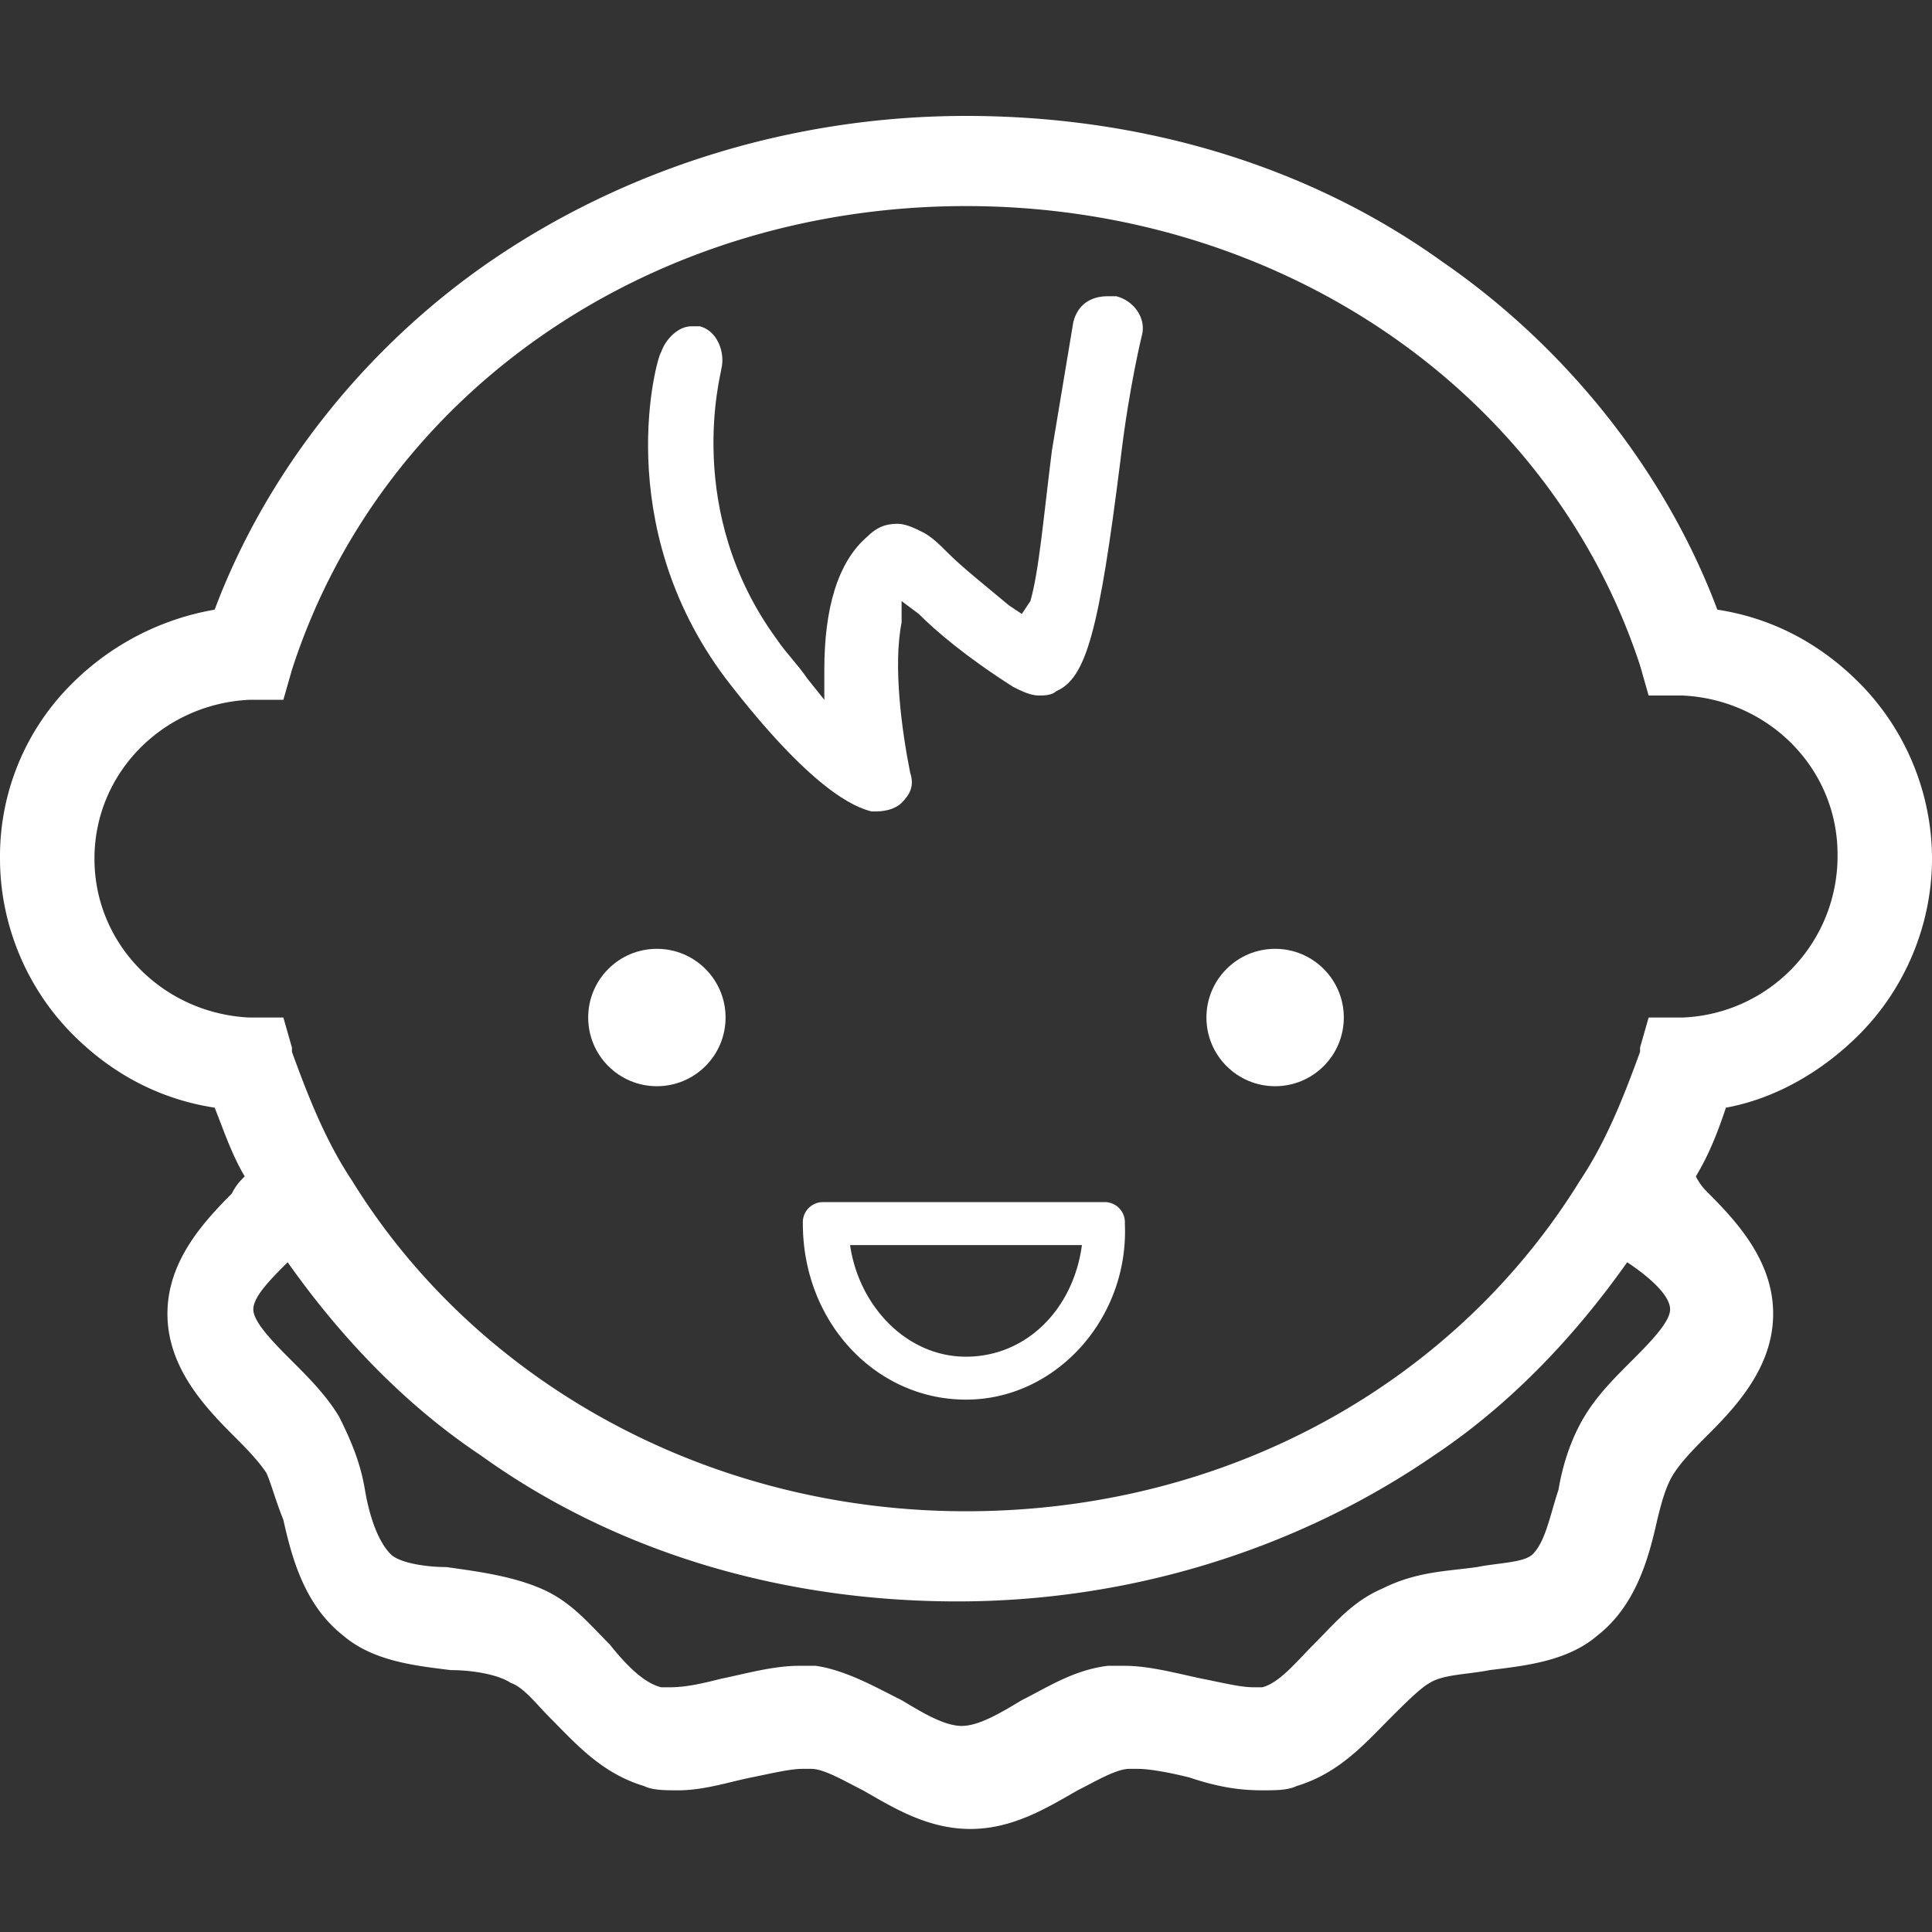 <svg xmlns="http://www.w3.org/2000/svg" viewBox="0 0 45 45" fill="#fff"><rect x="0" y="0" width="45" height="45" fill="#333333" stroke="none"/><path d="M20.4 18.9h-.1c-.4-.1-1.4-.5-3.4-3.1-2.7-3.6-1.6-7.5-1.5-7.6.1-.3.4-.6.7-.6h.2c.4.1.6.6.5 1 0 .1-.9 3.3 1.3 6.3.2.3.5.6.7.9l.4.5v-.7c0-1.4.3-2.5 1-3.1.2-.2.4-.3.7-.3.2 0 .4.1.6.2s.4.3.6.5c.3.3.8.7 1.4 1.2l.3.2.2-.3c.2-.7.3-1.9.5-3.5l.5-3c.1-.4.4-.6.8-.6h.2c.4.1.7.5.6.9 0 0-.3 1.2-.5 2.9-.5 4-.8 5.1-1.5 5.4-.1.1-.3.1-.4.1-.2 0-.4-.1-.6-.2-1.1-.7-1.8-1.3-2.2-1.7L21 14v.5c-.2 1 0 2.5.2 3.5.1.3 0 .5-.2.7-.1.1-.3.2-.6.2z"/><circle cx="15.3" cy="23.7" r="1.6"/><circle cx="29.7" cy="23.7" r="1.6"/><path d="M43.3 24.1C44.4 23 45 21.5 45 20s-.6-3-1.7-4.1c-.9-.9-2-1.5-3.3-1.7-1.2-3.2-3.5-6.1-6.4-8.1-3.2-2.3-7.1-3.4-11.1-3.4s-7.9 1.2-11.1 3.4C8.5 8.1 6.2 11 5 14.2a6.19 6.19 0 0 0-3.3 1.7A5.66 5.66 0 0 0 0 20c0 1.5.6 3 1.7 4.1.9.9 2 1.5 3.3 1.7.2.5.4 1.1.7 1.6-.1.1-.2.2-.3.4-.7.7-1.5 1.6-1.5 2.8s.8 2.1 1.5 2.8c.3.3.6.6.8.9.1.2.2.6.4 1.1.2.9.5 2 1.4 2.7.7.6 1.7.7 2.5.8.5 0 1.1.1 1.4.3.3.1.6.5.9.8.6.6 1.2 1.3 2.2 1.6.2.1.5.1.8.1.6 0 1.2-.2 1.7-.3s.9-.2 1.2-.2h.2c.3 0 .8.3 1.2.5.7.4 1.5.9 2.5.9s1.8-.5 2.5-.9c.4-.2.9-.5 1.2-.5h.2c.3 0 .8.1 1.2.2.6.2 1.1.3 1.7.3.3 0 .6 0 .8-.1 1-.3 1.6-1 2.2-1.6.3-.3.7-.7.9-.8.3-.2.9-.2 1.4-.3.8-.1 1.8-.2 2.5-.8.9-.7 1.2-1.8 1.4-2.7.1-.4.2-.8.4-1.1s.5-.6.8-.9c.7-.7 1.5-1.6 1.5-2.8s-.8-2.1-1.5-2.8c-.1-.1-.2-.2-.3-.4.3-.5.5-1 .7-1.6 1.1-.2 2.2-.8 3.1-1.7zm-4.4 6.4c0 .3-.5.8-.9 1.2s-.8.8-1.1 1.3-.5 1.1-.6 1.7c-.2.6-.3 1.2-.6 1.5-.2.2-.8.2-1.3.3-.7.1-1.4.1-2.2.5-.7.3-1.1.8-1.6 1.3-.4.4-.8.9-1.2 1h-.2c-.3 0-.7-.1-1.2-.2s-1.2-.3-1.8-.3h-.4c-.8.1-1.4.5-2 .8-.5.3-1 .6-1.4.6s-.9-.3-1.4-.6c-.6-.3-1.3-.7-2-.8h-.4c-.6 0-1.3.2-1.8.3-.4.1-.8.2-1.2.2h-.2c-.4-.1-.8-.5-1.2-1-.5-.5-.9-1-1.6-1.3s-1.5-.4-2.2-.5c-.5 0-1.1-.1-1.3-.3-.3-.3-.5-.9-.6-1.5s-.3-1.1-.6-1.7c-.3-.5-.7-.9-1.1-1.3s-.9-.9-.9-1.2.4-.7.8-1.1c1.2 1.7 2.7 3.3 4.5 4.5 3.2 2.3 7.1 3.4 11.1 3.4s7.9-1.2 11.1-3.4c1.8-1.2 3.3-2.8 4.5-4.5.6.4 1 .8 1 1.1zm.3-6.8h-.8l-.2.7v.1c-.4 1.1-.8 2.1-1.4 3-2.9 4.7-8.2 7.7-14.3 7.7-6 0-11.4-3-14.3-7.7-.6-.9-1-1.9-1.4-3v-.1l-.2-.7h-.8c-2-.1-3.6-1.7-3.6-3.7s1.6-3.6 3.6-3.7h.8l.2-.7C8.9 9.1 15.2 4.8 22.5 4.8s13.6 4.3 15.7 10.7l.2.7h.8c2 .1 3.6 1.7 3.6 3.7a3.76 3.76 0 0 1-3.6 3.8zm-16.7 8.9c-2.1 0-3.8-1.8-3.8-4.1a.47.47 0 0 1 .5-.5h6.5a.47.47 0 0 1 .5.5c.1 2.2-1.6 4.1-3.7 4.1zM19.8 29c.2 1.4 1.3 2.6 2.7 2.6s2.5-1.1 2.7-2.6h-5.4z"/></svg>